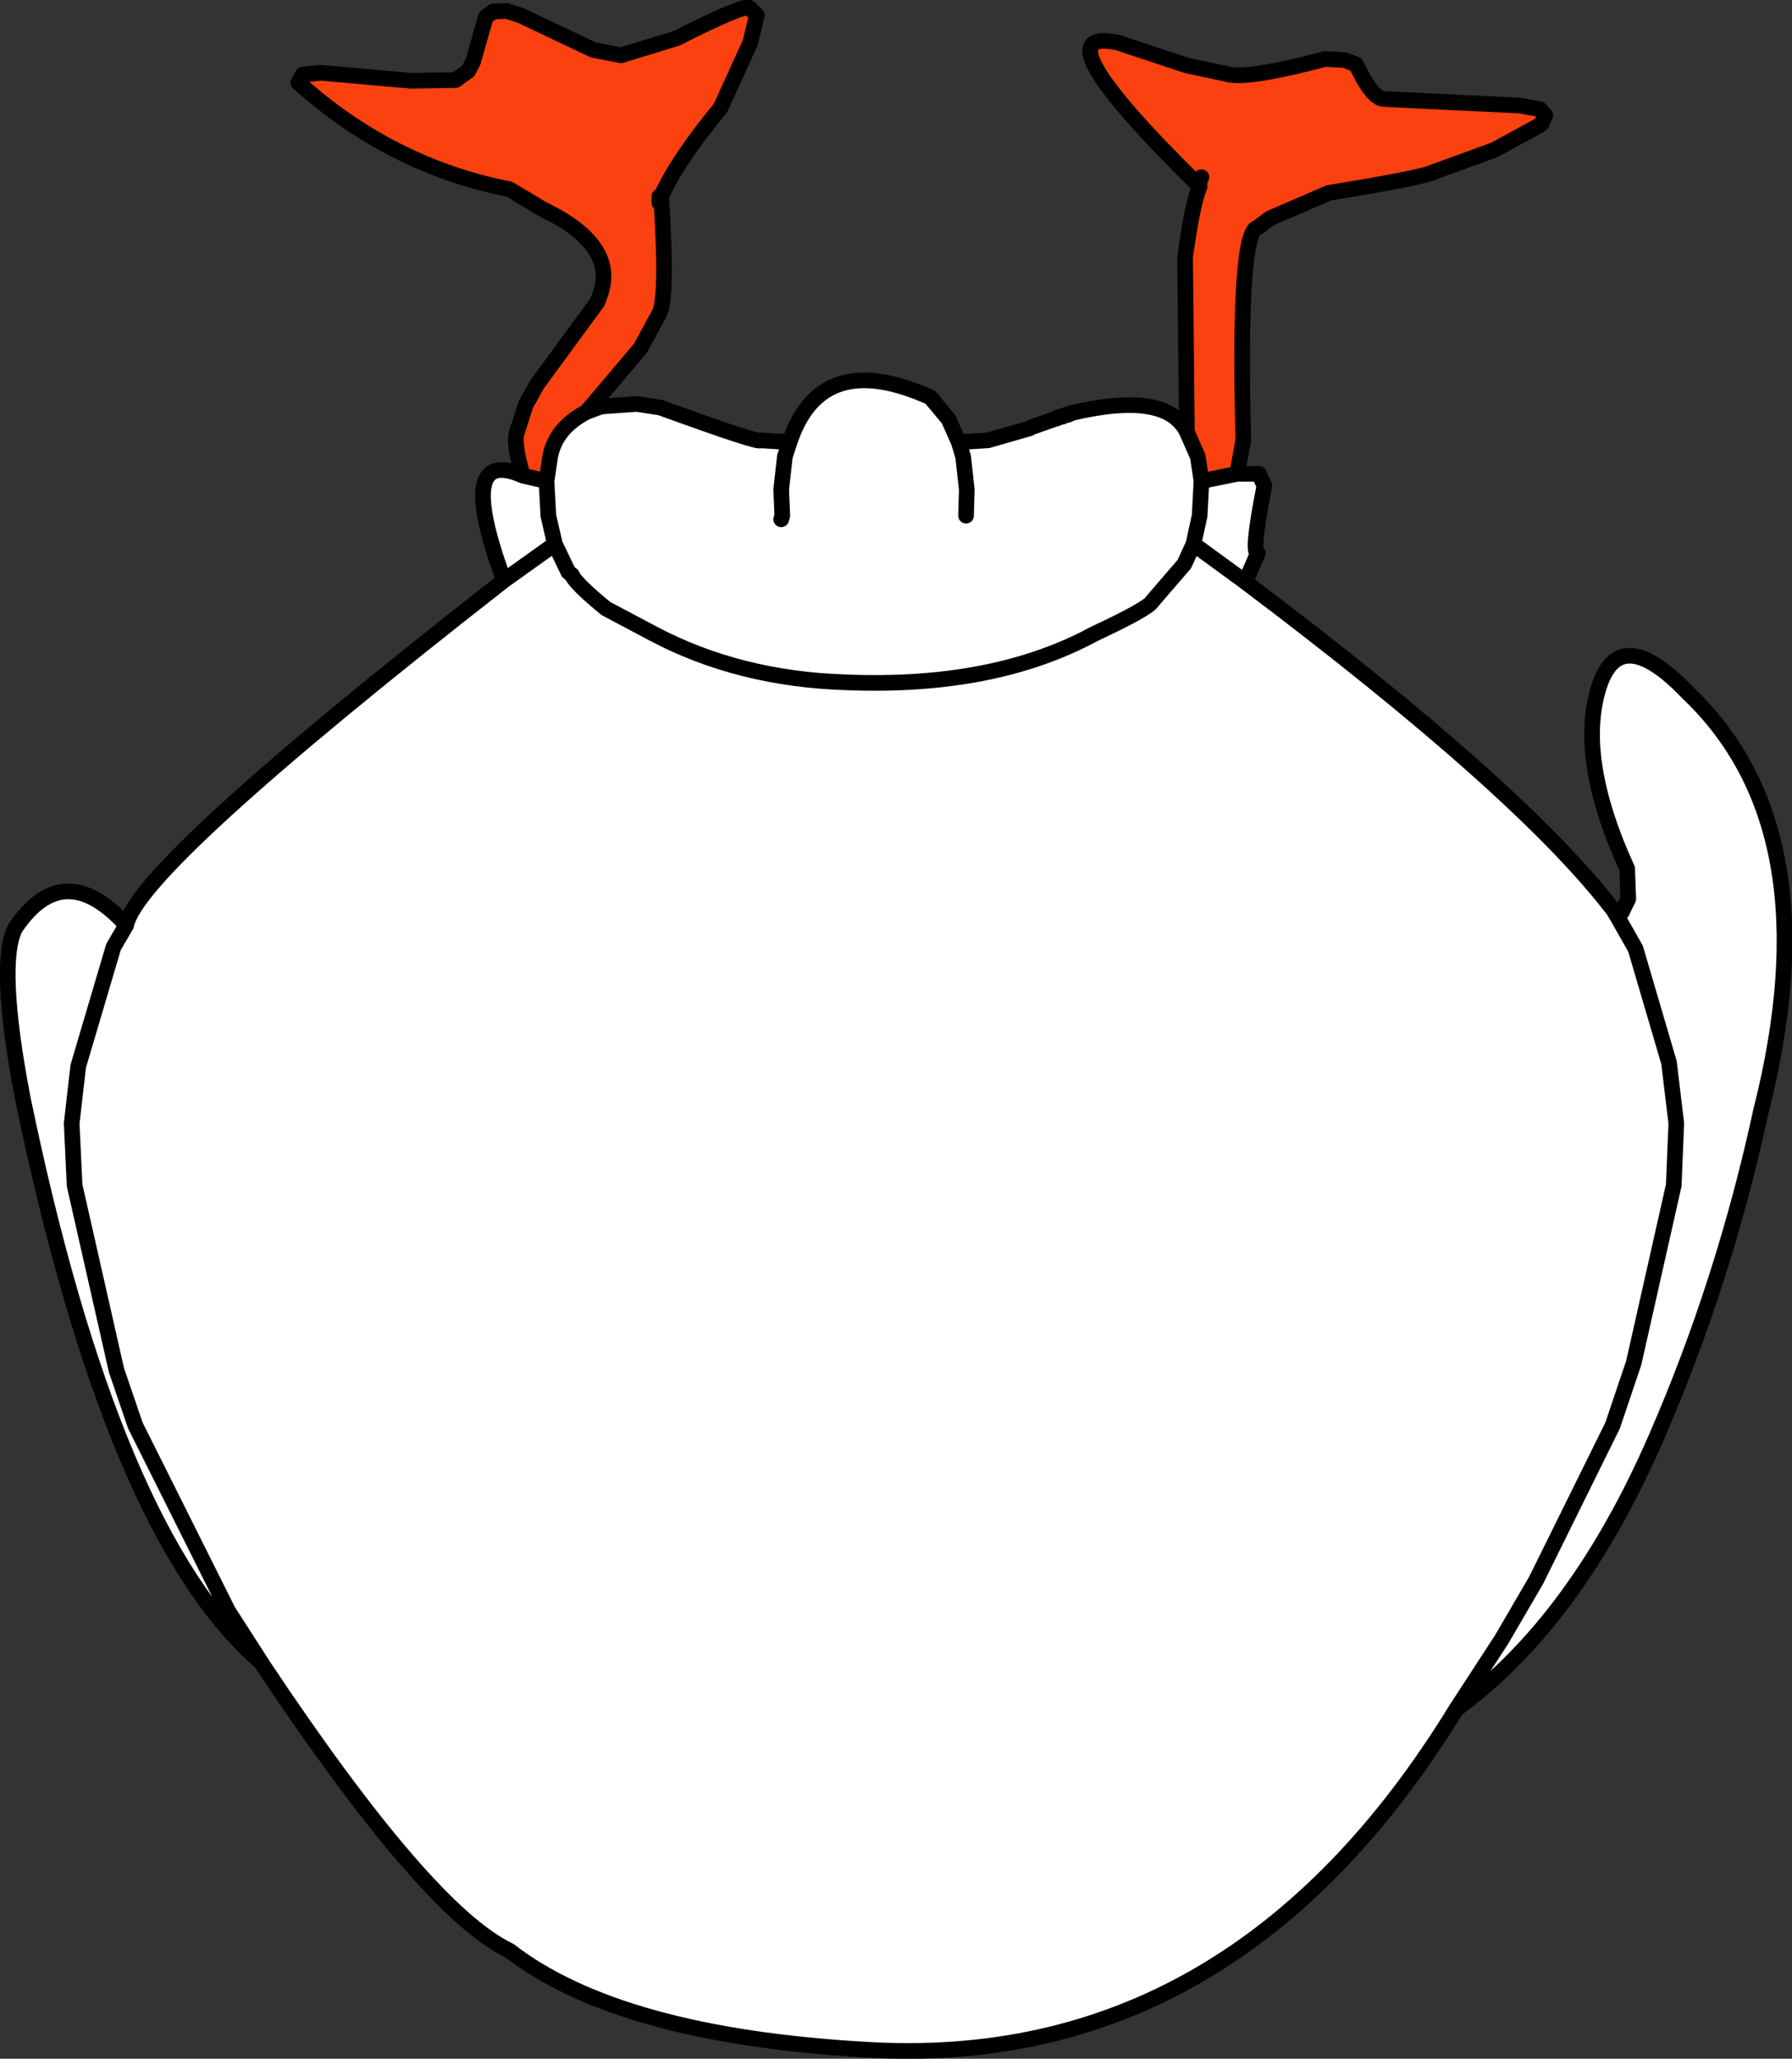 <?xml version="1.0" encoding="UTF-8" standalone="no"?>
<svg xmlns:xlink="http://www.w3.org/1999/xlink" height="282.85px" width="246.25px" xmlns="http://www.w3.org/2000/svg">
  <rect width="100%" height="100%" fill="#333333" stroke="none"/>
  <g transform="matrix(1.0, 0.0, 0.0, 1.0, 118.65, 167.0)">
    <path d="M46.2 -141.4 Q23.6 -163.55 34.95 -161.15 L44.45 -158.0 50.35 -156.75 Q53.25 -156.2 63.45 -158.9 L66.1 -158.75 67.7 -158.15 Q69.85 -153.55 71.45 -153.4 L90.2 -152.5 92.95 -152.0 93.7 -151.15 93.1 -149.9 86.7 -146.4 78.45 -143.4 Q76.95 -142.6 63.95 -140.5 L55.85 -137.0 54.2 -135.75 Q51.45 -135.4 52.2 -106.5 L51.35 -101.9 46.45 -100.9 45.95 -104.25 44.45 -107.65 44.2 -131.65 Q45.2 -139.0 46.2 -141.4 46.1 -142.05 46.45 -142.65 46.1 -142.05 46.2 -141.4 M-46.8 -101.65 Q-48.1 -105.95 -47.65 -107.5 L-46.4 -111.4 -44.8 -114.25 -36.55 -125.5 -36.05 -126.9 Q-34.05 -133.45 -44.05 -138.25 L-48.65 -141.0 Q-64.9 -144.2 -77.65 -155.65 L-77.05 -156.75 -74.55 -157.0 -62.15 -155.9 -56.05 -156.0 -54.3 -157.25 -53.65 -158.5 -51.9 -164.65 -50.9 -165.4 -49.05 -165.5 -47.15 -164.9 -37.15 -160.15 -33.3 -159.4 -25.65 -161.75 Q-16.4 -166.45 -15.65 -165.9 L-14.65 -164.9 -15.55 -161.15 -19.65 -152.15 Q-25.6 -144.95 -27.8 -140.0 -26.85 -125.65 -28.15 -123.75 L-30.65 -119.15 -38.05 -110.4 Q-42.3 -108.2 -43.05 -104.25 L-43.55 -100.9 -46.8 -101.65 M-28.05 -139.15 L-28.05 -140.0 -28.05 -139.15" fill="#fa410f" fill-rule="evenodd" stroke="none"/>
    <path d="M-10.15 -106.25 Q-5.85 -119.2 9.2 -112.4 L11.7 -109.4 13.1 -106.25 13.7 -104.25 14.2 -99.75 14.1 -96.15 14.2 -99.75 13.7 -104.25 13.1 -106.25 17.1 -106.5 22.85 -108.15 22.95 -108.25 26.2 -109.4 26.35 -109.5 26.6 -109.5 26.7 -109.65 26.95 -109.65 27.1 -109.75 27.35 -109.75 27.45 -109.9 27.7 -109.9 27.85 -110.0 28.1 -110.0 28.2 -110.15 28.45 -110.15 28.6 -110.25 Q41.65 -113.35 44.45 -107.65 L45.95 -104.25 46.45 -100.9 51.35 -101.9 54.35 -101.9 55.1 -100.25 Q53.25 -90.9 54.2 -91.0 L52.85 -87.9 52.2 -87.25 Q90.5 -58.45 103.1 -41.9 L104.1 -41.65 104.2 -41.65 105.1 -43.5 104.95 -47.65 Q97.85 -63.2 101.2 -73.0 104.15 -81.4 113.35 -71.75 133.1 -52.95 123.35 -14.4 118.25 9.15 108.95 30.5 97.95 55.8 81.45 67.85 50.85 117.75 0.2 114.6 -33.6 112.65 -48.65 101.0 -60.0 95.6 -82.55 61.75 L-82.8 61.35 Q-103.15 43.9 -115.55 -16.25 -119.05 -34.65 -116.55 -39.5 -109.9 -49.35 -101.3 -39.9 -99.75 -47.95 -49.4 -87.25 -56.25 -105.85 -46.8 -101.65 L-43.55 -100.9 -43.05 -104.25 Q-42.3 -108.2 -38.05 -110.4 L-36.05 -111.15 -31.15 -111.5 -27.9 -111.0 Q-14.3 -106.05 -14.15 -106.5 L-10.15 -106.25 -10.8 -104.25 -11.3 -99.75 -11.15 -96.15 -11.3 -95.65 -11.15 -96.15 -11.3 -99.75 -10.8 -104.25 -10.15 -106.25 M103.75 -40.8 L104.1 -41.65 103.75 -40.8 106.1 -36.65 110.7 -21.0 111.7 -12.65 111.35 -4.15 105.85 20.25 102.95 28.85 92.45 50.1 87.7 58.25 81.45 67.85 87.7 58.25 92.45 50.1 102.95 28.85 105.85 20.25 111.35 -4.15 111.7 -12.65 110.7 -21.0 106.1 -36.65 103.75 -40.8 103.1 -41.9 103.75 -40.8 M-49.4 -87.25 L-42.4 -92.25 -40.55 -88.4 -40.05 -88.0 Q-39.6 -86.85 -35.4 -83.4 L-28.8 -79.9 Q-17.05 -73.7 -2.3 -73.25 17.95 -72.45 31.7 -79.9 39.2 -83.4 39.7 -84.4 L44.1 -89.5 45.35 -92.25 46.2 -96.15 46.45 -100.9 46.2 -96.15 45.35 -92.25 52.2 -87.25 45.35 -92.25 44.1 -89.5 39.7 -84.4 Q39.2 -83.4 31.7 -79.9 17.95 -72.45 -2.3 -73.25 -17.05 -73.7 -28.8 -79.9 L-35.4 -83.4 Q-39.6 -86.85 -40.05 -88.0 L-40.55 -88.4 -42.4 -92.25 -49.4 -87.25 M-43.55 -100.9 L-43.3 -96.15 -42.4 -92.25 -43.3 -96.15 -43.55 -100.9 M-82.8 61.35 L-87.3 54.35 -100.05 28.85 -102.65 21.25 -108.4 -4.15 -108.8 -12.65 -107.9 -20.5 -103.05 -36.9 -101.3 -39.9 -103.05 -36.9 -107.9 -20.5 -108.8 -12.65 -108.4 -4.15 -102.65 21.25 -100.05 28.85 -87.3 54.35 -82.8 61.35" fill="#ffffff" fill-rule="evenodd" stroke="none"/>
    <path d="M51.35 -101.9 L52.2 -106.5 Q51.45 -135.4 54.2 -135.75 L55.85 -137.0 63.95 -140.5 Q76.95 -142.6 78.45 -143.4 L86.7 -146.4 93.1 -149.9 93.7 -151.15 92.95 -152.0 90.2 -152.5 71.45 -153.4 Q69.85 -153.55 67.7 -158.15 L66.1 -158.75 63.45 -158.9 Q53.25 -156.2 50.35 -156.75 L44.45 -158.0 34.95 -161.15 Q23.6 -163.55 46.2 -141.4 46.1 -142.05 46.45 -142.65 M13.1 -106.25 L11.7 -109.4 9.2 -112.4 Q-5.85 -119.2 -10.15 -106.25 L-10.8 -104.25 -11.3 -99.75 -11.15 -96.15 -11.3 -95.65 M13.1 -106.25 L13.7 -104.25 14.2 -99.75 14.1 -96.15 M44.45 -107.65 Q41.65 -113.35 28.6 -110.25 L28.45 -110.15 28.2 -110.15 28.1 -110.0 27.85 -110.0 27.7 -109.9 27.45 -109.9 27.35 -109.75 27.1 -109.75 26.95 -109.65 26.7 -109.65 26.6 -109.5 26.35 -109.5 26.2 -109.4 22.95 -108.25 22.85 -108.15 17.1 -106.5 13.1 -106.25 M46.2 -141.4 Q45.2 -139.0 44.2 -131.65 L44.45 -107.65 45.95 -104.25 46.45 -100.9 51.35 -101.9 54.35 -101.9 55.1 -100.25 Q53.25 -90.9 54.2 -91.0 L52.85 -87.9 52.2 -87.25 Q90.5 -58.45 103.1 -41.9 L104.1 -41.65 104.2 -41.65 105.1 -43.5 104.95 -47.65 Q97.85 -63.2 101.2 -73.0 104.15 -81.4 113.35 -71.75 133.1 -52.95 123.35 -14.4 118.25 9.15 108.95 30.5 97.95 55.8 81.45 67.85 50.85 117.75 0.2 114.6 -33.6 112.65 -48.65 101.0 -60.0 95.6 -82.55 61.75 L-82.8 61.35 Q-103.15 43.9 -115.55 -16.25 -119.05 -34.65 -116.55 -39.5 -109.9 -49.35 -101.3 -39.9 -99.75 -47.95 -49.4 -87.25 -56.25 -105.85 -46.8 -101.65 -48.1 -105.95 -47.65 -107.5 L-46.4 -111.4 -44.8 -114.25 -36.55 -125.5 -36.05 -126.9 Q-34.05 -133.45 -44.05 -138.25 L-48.65 -141.0 Q-64.9 -144.2 -77.65 -155.65 L-77.05 -156.75 -74.55 -157.0 -62.15 -155.9 -56.05 -156.0 -54.3 -157.25 -53.65 -158.5 -51.9 -164.65 -50.9 -165.4 -49.05 -165.5 -47.15 -164.9 -37.15 -160.15 -33.3 -159.4 -25.65 -161.75 Q-16.4 -166.45 -15.65 -165.9 L-14.65 -164.9 -15.55 -161.15 -19.65 -152.15 Q-25.6 -144.95 -27.8 -140.0 -26.85 -125.65 -28.15 -123.75 L-30.65 -119.15 -38.05 -110.4 -36.05 -111.15 -31.15 -111.5 -27.9 -111.0 Q-14.3 -106.05 -14.15 -106.5 L-10.15 -106.25 M46.45 -100.9 L46.2 -96.15 45.35 -92.25 52.2 -87.25 M45.35 -92.25 L44.1 -89.5 39.7 -84.4 Q39.2 -83.4 31.7 -79.9 17.95 -72.45 -2.3 -73.25 -17.05 -73.7 -28.8 -79.9 L-35.4 -83.4 Q-39.6 -86.85 -40.05 -88.0 L-40.55 -88.4 -42.4 -92.25 -49.4 -87.25 M81.45 67.85 L87.7 58.25 92.45 50.1 102.95 28.85 105.85 20.25 111.35 -4.15 111.7 -12.65 110.7 -21.0 106.1 -36.65 103.75 -40.8 103.1 -41.9 M104.1 -41.65 L103.75 -40.8 M-46.8 -101.65 L-43.55 -100.9 -43.05 -104.25 Q-42.3 -108.2 -38.05 -110.4 M-28.05 -140.0 L-28.05 -139.15 M-101.3 -39.9 L-103.05 -36.9 -107.9 -20.5 -108.8 -12.65 -108.4 -4.15 -102.65 21.25 -100.05 28.85 -87.3 54.35 -82.8 61.35 M-42.4 -92.25 L-43.3 -96.15 -43.55 -100.9" fill="none" stroke="#000000" stroke-linecap="round" stroke-linejoin="round" stroke-width="2.15"/>
  </g>
</svg>
